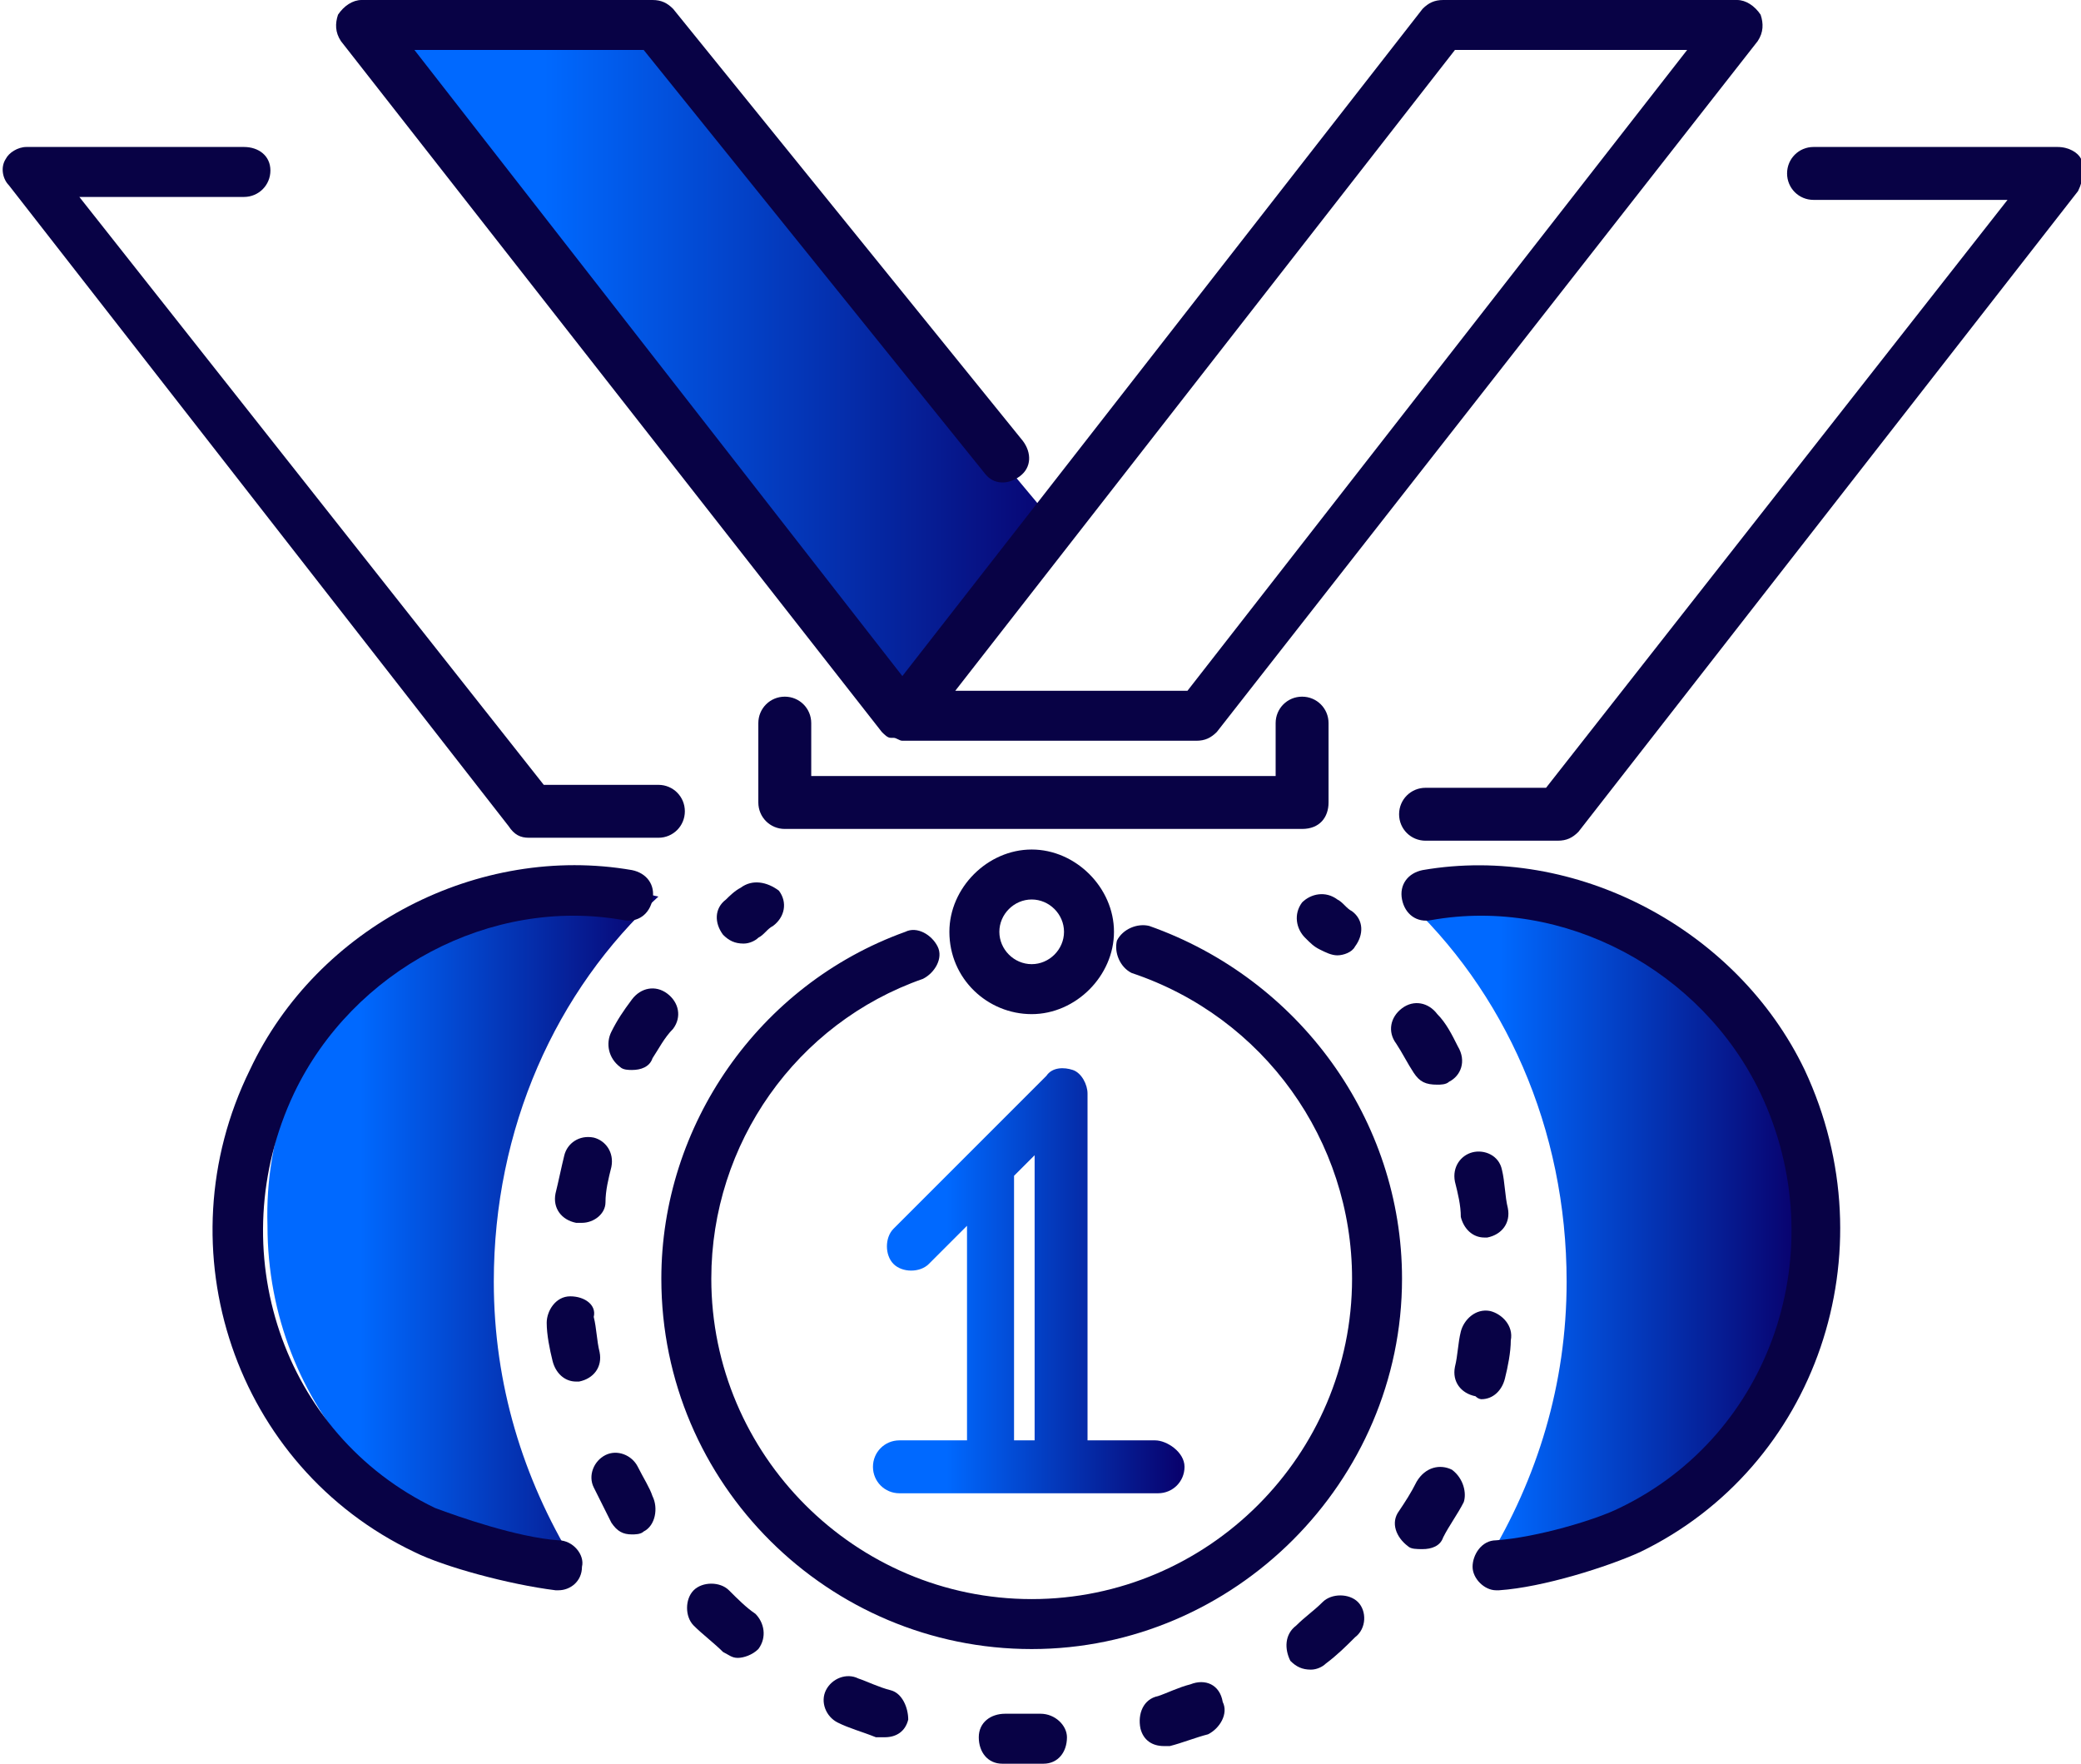 <?xml version="1.0" encoding="utf-8"?>
<!-- Generator: Adobe Illustrator 22.1.0, SVG Export Plug-In . SVG Version: 6.00 Build 0)  -->
<svg version="1.1" id="Layer_1" xmlns="http://www.w3.org/2000/svg" xmlns:xlink="http://www.w3.org/1999/xlink" x="0px" y="0px"
	 viewBox="0 0 70.8 60" style="enable-background:new 0 0 70.8 60;" xml:space="preserve">
<style type="text/css">
	.st0{fill:url(#SVGID_1_);}
	.st1{fill:url(#SVGID_2_);}
	.st2{fill:url(#SVGID_3_);}
	.st3{fill:url(#SVGID_4_);}
	.st4{fill:#080245;}
</style>
<g>
	<g>
		
			<linearGradient id="SVGID_1_" gradientUnits="userSpaceOnUse" x1="12.635" y1="49.2" x2="36.204" y2="49.2" gradientTransform="matrix(1 0 0 -1 0 62)">
			<stop  offset="0.25" style="stop-color:#0069FF"/>
			<stop  offset="1" style="stop-color:#08026E"/>
		</linearGradient>
		<polygon class="st0" points="36.2,18.2 31,24.7 12.6,0.9 22,1.2 		"/>
		
			<linearGradient id="SVGID_2_" gradientUnits="userSpaceOnUse" x1="47.7" y1="20.35" x2="61.114" y2="20.35" gradientTransform="matrix(1 0 0 -1 0 62)">
			<stop  offset="0.25" style="stop-color:#0069FF"/>
			<stop  offset="1" style="stop-color:#08026E"/>
		</linearGradient>
		<path class="st1" d="M50.3,30.2c-0.9,0-1.7,0.1-2.6,0.3c3.5,3.2,5.6,7.9,5.6,13.1c0,3.5-1,6.7-2.7,9.5C56.4,52.9,61,47.8,61,41.7
			C61.1,35.4,56.3,30.2,50.3,30.2z"/>
		
			<linearGradient id="SVGID_3_" gradientUnits="userSpaceOnUse" x1="8.906" y1="20.35" x2="22.321" y2="20.35" gradientTransform="matrix(1 0 0 -1 0 62)">
			<stop  offset="0.25" style="stop-color:#0069FF"/>
			<stop  offset="1" style="stop-color:#08026E"/>
		</linearGradient>
		<path class="st2" d="M19.8,30.2c0.9,0,1.7,0.1,2.6,0.3c-3.5,3.2-5.6,7.9-5.6,13.1c0,3.5,1,6.7,2.7,9.5
			c-5.8-0.2-10.4-5.3-10.4-11.4C8.9,35.4,13.8,30.2,19.8,30.2z"/>
	</g>
	
		<linearGradient id="SVGID_4_" gradientUnits="userSpaceOnUse" x1="29.582" y1="18.43" x2="40.104" y2="18.43" gradientTransform="matrix(1 0 0 -1 0 62)">
		<stop  offset="0.25" style="stop-color:#0069FF"/>
		<stop  offset="1" style="stop-color:#08026E"/>
	</linearGradient>
	<path class="st3" d="M39.3,49H37V37.2c0-0.3-0.2-0.7-0.5-0.8s-0.7-0.1-0.9,0.2l-5.2,5.2c-0.3,0.3-0.3,0.9,0,1.2s0.9,0.3,1.2,0
		l1.3-1.3V49h-2.3c-0.5,0-0.9,0.4-0.9,0.9s0.4,0.9,0.9,0.9h8.8c0.5,0,0.9-0.4,0.9-0.9S39.7,49,39.3,49z M34.5,40l0.7-0.7V49h-0.7V40
		z"/>
	<g>
		<path class="st4" d="M30,24.9L30,24.9c0.1,0.1,0.2,0.2,0.3,0.2c0,0,0,0,0.1,0s0.2,0.1,0.3,0.1h10c0.3,0,0.5-0.1,0.7-0.3L59.8,1.4
			C60,1.1,60,0.8,59.9,0.5C59.7,0.2,59.4,0,59.1,0h-10c-0.3,0-0.5,0.1-0.7,0.3L30.7,23L14.1,1.7h7.8l11.6,14.4
			c0.3,0.4,0.8,0.4,1.2,0.1c0.4-0.3,0.4-0.8,0.1-1.2L22.9,0.3C22.7,0.1,22.5,0,22.2,0h-9.9c-0.3,0-0.6,0.2-0.8,0.5
			c-0.1,0.3-0.1,0.6,0.1,0.9L30,24.9z M49.5,1.7h7.9l-17,21.8h-7.9L49.5,1.7z"/>
		<path class="st4" d="M45.2,27.3v-2.7c0-0.5-0.4-0.9-0.9-0.9s-0.9,0.4-0.9,0.9v1.8H27.6v-1.8c0-0.5-0.4-0.9-0.9-0.9
			s-0.9,0.4-0.9,0.9v2.7c0,0.5,0.4,0.9,0.9,0.9h17.6C44.9,28.2,45.2,27.8,45.2,27.3z"/>
		<path class="st4" d="M32.3,31.7c0,1.6,1.3,2.8,2.8,2.8s2.8-1.3,2.8-2.8s-1.3-2.8-2.8-2.8S32.3,30.2,32.3,31.7z M36.2,31.7
			c0,0.6-0.5,1.1-1.1,1.1S34,32.3,34,31.7s0.5-1.1,1.1-1.1S36.2,31.1,36.2,31.7z"/>
		<path class="st4" d="M47.7,43.5c0-5.4-3.5-10.2-8.6-12c-0.4-0.1-0.9,0.1-1.1,0.5c-0.1,0.4,0.1,0.9,0.5,1.1
			C43,34.6,46,38.8,46,43.5c0,6-4.9,10.9-10.9,10.9s-10.9-4.9-10.9-10.9c0-4.6,2.9-8.7,7.2-10.2c0.4-0.2,0.7-0.7,0.5-1.1
			c-0.2-0.4-0.7-0.7-1.1-0.5c-5,1.8-8.3,6.6-8.3,11.8c0,7,5.7,12.6,12.6,12.6S47.7,50.4,47.7,43.5z"/>
		<path class="st4" d="M44.9,32.3c0.2,0.1,0.4,0.2,0.6,0.2c0.2,0,0.5-0.1,0.6-0.3c0.3-0.4,0.3-0.9-0.1-1.2c-0.2-0.1-0.3-0.3-0.5-0.4
			c-0.4-0.3-0.9-0.2-1.2,0.1c-0.3,0.4-0.2,0.9,0.1,1.2C44.6,32.1,44.7,32.2,44.9,32.3z"/>
		<path class="st4" d="M21.1,36.3c0.1,0.1,0.3,0.1,0.4,0.1c0.3,0,0.6-0.1,0.7-0.4c0.2-0.3,0.4-0.7,0.7-1c0.3-0.4,0.2-0.9-0.2-1.2
			c-0.4-0.3-0.9-0.2-1.2,0.2c-0.3,0.4-0.5,0.7-0.7,1.1C20.6,35.5,20.7,36,21.1,36.3z"/>
		<path class="st4" d="M19.4,44.1c-0.5,0-0.8,0.5-0.8,0.9s0.1,0.9,0.2,1.3c0.1,0.4,0.4,0.7,0.8,0.7h0.1c0.5-0.1,0.8-0.5,0.7-1
			c-0.1-0.4-0.1-0.8-0.2-1.2C20.3,44.4,19.9,44.1,19.4,44.1z"/>
		<path class="st4" d="M49.5,40.2c0.1,0.4,0.2,0.8,0.2,1.2c0.1,0.4,0.4,0.7,0.8,0.7h0.1c0.5-0.1,0.8-0.5,0.7-1
			c-0.1-0.4-0.1-0.9-0.2-1.3c-0.1-0.5-0.6-0.7-1-0.6C49.7,39.3,49.4,39.7,49.5,40.2z"/>
		<path class="st4" d="M20.8,39.7c0.1-0.5-0.2-0.9-0.6-1c-0.5-0.1-0.9,0.2-1,0.6c-0.1,0.4-0.2,0.9-0.3,1.3c-0.1,0.5,0.2,0.9,0.7,1
			c0.1,0,0.1,0,0.2,0c0.4,0,0.8-0.3,0.8-0.7C20.6,40.5,20.7,40.1,20.8,39.7z"/>
		<path class="st4" d="M40.5,57.3c-0.4,0.1-0.8,0.3-1.1,0.4c-0.5,0.1-0.7,0.6-0.6,1.1c0.1,0.4,0.4,0.6,0.8,0.6c0.1,0,0.2,0,0.2,0
			c0.4-0.1,0.9-0.3,1.3-0.4c0.4-0.2,0.7-0.7,0.5-1.1C41.5,57.3,41,57.1,40.5,57.3z"/>
		<path class="st4" d="M48.9,34.5c-0.3-0.4-0.8-0.5-1.2-0.2s-0.5,0.8-0.2,1.2c0.2,0.3,0.4,0.7,0.6,1c0.2,0.3,0.4,0.4,0.8,0.4
			c0.1,0,0.3,0,0.4-0.1c0.4-0.2,0.6-0.7,0.3-1.2C49.4,35.2,49.2,34.8,48.9,34.5z"/>
		<path class="st4" d="M45,54.5c-0.3,0.3-0.6,0.5-0.9,0.8c-0.4,0.3-0.4,0.8-0.2,1.2c0.2,0.2,0.4,0.3,0.7,0.3c0.2,0,0.4-0.1,0.5-0.2
			c0.4-0.3,0.7-0.6,1-0.9c0.4-0.3,0.4-0.9,0.1-1.2C45.9,54.2,45.3,54.2,45,54.5z"/>
		<path class="st4" d="M49.4,50c-0.4-0.2-0.9-0.1-1.2,0.4c-0.2,0.4-0.4,0.7-0.6,1c-0.3,0.4-0.1,0.9,0.3,1.2c0.1,0.1,0.3,0.1,0.5,0.1
			c0.3,0,0.6-0.1,0.7-0.4c0.2-0.4,0.5-0.8,0.7-1.2C49.9,50.8,49.8,50.3,49.4,50z"/>
		<path class="st4" d="M21.7,49.9c-0.2-0.4-0.7-0.6-1.1-0.4c-0.4,0.2-0.6,0.7-0.4,1.1c0.2,0.4,0.4,0.8,0.6,1.2
			c0.2,0.3,0.4,0.4,0.7,0.4c0.1,0,0.3,0,0.4-0.1c0.4-0.2,0.5-0.8,0.3-1.2C22.1,50.6,21.9,50.3,21.7,49.9z"/>
		<path class="st4" d="M50.4,47.6c0.4,0,0.7-0.3,0.8-0.7s0.2-0.9,0.2-1.3c0.1-0.5-0.3-0.9-0.7-1c-0.5-0.1-0.9,0.3-1,0.7
			s-0.1,0.8-0.2,1.2c-0.1,0.5,0.2,0.9,0.7,1C50.3,47.6,50.4,47.6,50.4,47.6z"/>
		<path class="st4" d="M24.8,54.1c-0.3-0.3-0.9-0.3-1.2,0c-0.3,0.3-0.3,0.9,0,1.2s0.7,0.6,1,0.9c0.2,0.1,0.3,0.2,0.5,0.2
			s0.5-0.1,0.7-0.3c0.3-0.4,0.2-0.9-0.1-1.2C25.4,54.7,25.1,54.4,24.8,54.1z"/>
		<path class="st4" d="M30.3,57.5c-0.4-0.1-0.8-0.3-1.1-0.4c-0.4-0.2-0.9,0-1.1,0.4s0,0.9,0.4,1.1c0.4,0.2,0.8,0.3,1.3,0.5
			c0.1,0,0.2,0,0.3,0c0.4,0,0.7-0.2,0.8-0.6C30.9,58.1,30.7,57.6,30.3,57.5z"/>
		<path class="st4" d="M35.4,58.3c-0.4,0-0.8,0-1.2,0c-0.5,0-0.9,0.3-0.9,0.8s0.3,0.9,0.8,0.9c0.3,0,0.6,0,1,0c0.1,0,0.3,0,0.4,0
			c0.5,0,0.8-0.4,0.8-0.9C36.3,58.7,35.9,58.3,35.4,58.3z"/>
		<path class="st4" d="M25.2,30.2c-0.2,0.1-0.4,0.3-0.5,0.4c-0.4,0.3-0.4,0.8-0.1,1.2c0.2,0.2,0.4,0.3,0.7,0.3
			c0.2,0,0.4-0.1,0.5-0.2c0.2-0.1,0.3-0.3,0.5-0.4c0.4-0.3,0.5-0.8,0.2-1.2C26.1,30,25.6,29.9,25.2,30.2z"/>
		<path class="st4" d="M70.8,5.4C70.7,5.2,70.4,5,70,5h-8.3c-0.5,0-0.9,0.4-0.9,0.9s0.4,0.9,0.9,0.9h6.6l-15.7,20h-4.1
			c-0.5,0-0.9,0.4-0.9,0.9s0.4,0.9,0.9,0.9H53c0.3,0,0.5-0.1,0.7-0.3l17-21.8C70.9,6.1,70.9,5.7,70.8,5.4z"/>
		<path class="st4" d="M48.4,29.6c-0.5,0.1-0.8,0.5-0.7,1s0.5,0.8,1,0.7c4.5-0.8,9.2,1.7,11.2,5.9c2.5,5.3,0.4,11.6-4.8,14.1
			c-0.8,0.4-2.8,1-4.2,1.1c-0.5,0-0.8,0.5-0.8,0.9s0.4,0.8,0.8,0.8H51c1.5-0.1,3.7-0.8,4.8-1.3c6-2.9,8.5-10.2,5.6-16.4
			C59.1,31.6,53.6,28.7,48.4,29.6z"/>
		<path class="st4" d="M19,52.4c-1.4-0.1-3.4-0.8-4.2-1.1c-5.2-2.5-7.3-8.8-4.8-14.1c2-4.2,6.7-6.7,11.2-5.9c0.5,0.1,0.9-0.2,1-0.7
			s-0.2-0.9-0.7-1c-5.2-0.9-10.7,1.9-13,6.8c-3,6.1-0.5,13.5,5.6,16.4c1,0.5,3.2,1.1,4.8,1.3H19c0.4,0,0.8-0.3,0.8-0.8
			C19.9,52.9,19.5,52.4,19,52.4z"/>
		<path class="st4" d="M18,28.5h4.4c0.5,0,0.9-0.4,0.9-0.9s-0.4-0.9-0.9-0.9h-3.9L2.7,6.7h5.6c0.5,0,0.9-0.4,0.9-0.9S8.8,5,8.3,5
			H0.9C0.6,5,0.3,5.2,0.2,5.4C0,5.7,0.1,6.1,0.3,6.3l17,21.8C17.5,28.4,17.7,28.5,18,28.5z"/>
	</g>
</g>
</svg>
